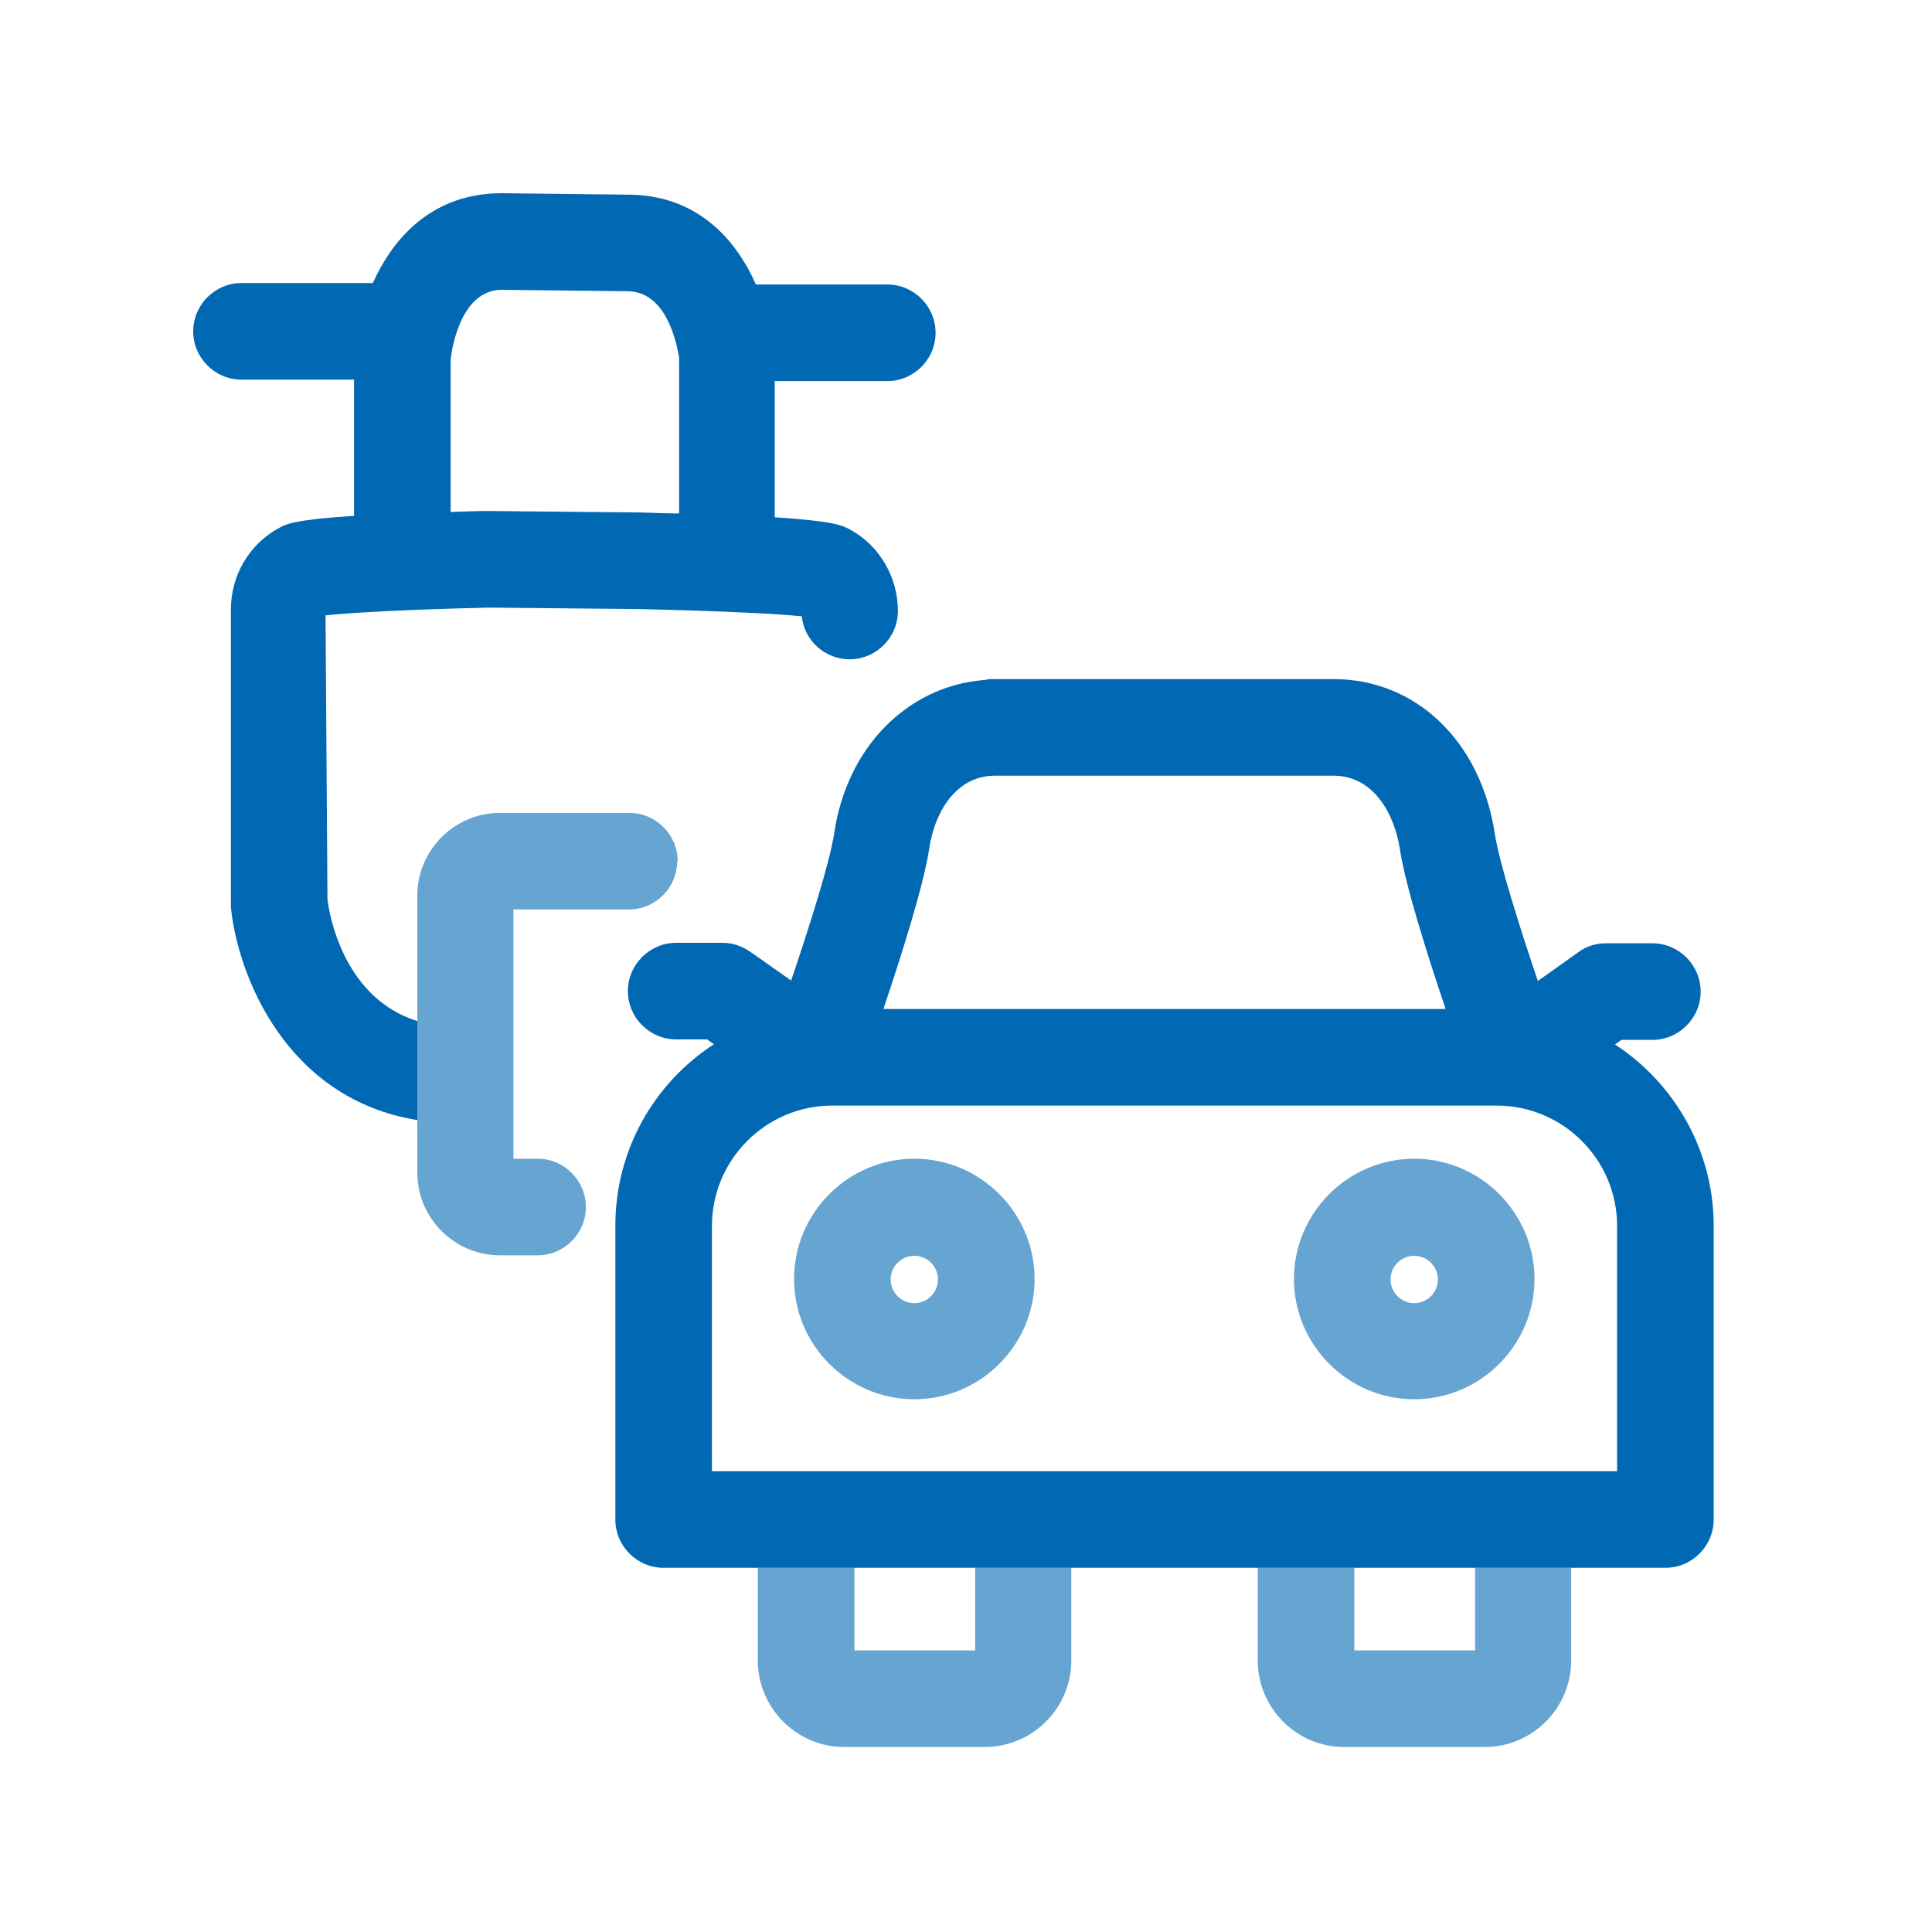 <svg width="40" height="40" viewBox="0 0 40 40" fill="none" xmlns="http://www.w3.org/2000/svg">
<path opacity="0.6" d="M29.28 28.97C30.65 28.97 31.77 27.85 31.77 26.48C31.77 25.11 30.65 23.99 29.28 23.99C27.91 23.99 26.79 25.11 26.79 26.48C26.79 27.85 27.91 28.97 29.28 28.97ZM29.28 26C29.55 26 29.77 26.22 29.77 26.49C29.77 26.76 29.55 26.98 29.28 26.98C29.01 26.98 28.79 26.76 28.79 26.49C28.79 26.22 29.01 26 29.28 26ZM32.53 32.46V34.38C32.53 35.37 31.72 36.17 30.74 36.17H27.83C26.84 36.17 26.04 35.36 26.04 34.38V32.46H28.04V34.17H30.54V32.46H32.54H32.53ZM20.18 32.46H22.18V34.38C22.18 35.37 21.37 36.17 20.39 36.17H17.48C16.49 36.17 15.69 35.36 15.69 34.38V32.46H17.69V34.17H20.19V32.46H20.18ZM14.02 17.83C14.02 18.38 13.57 18.83 13.02 18.83H10.63V23.99H11.13C11.68 23.99 12.13 24.44 12.13 24.99C12.13 25.54 11.68 25.99 11.13 25.99H10.35C9.41 25.99 8.64 25.22 8.64 24.28V18.54C8.64 17.6 9.41 16.83 10.35 16.83H13.03C13.58 16.83 14.03 17.28 14.03 17.83H14.02ZM18.93 28.97C20.3 28.97 21.42 27.85 21.42 26.48C21.42 25.11 20.3 23.99 18.93 23.99C17.56 23.99 16.44 25.11 16.44 26.48C16.44 27.85 17.56 28.97 18.93 28.97ZM18.93 26C19.2 26 19.42 26.22 19.42 26.49C19.42 26.76 19.2 26.98 18.93 26.98C18.66 26.98 18.44 26.76 18.44 26.49C18.44 26.22 18.66 26 18.93 26Z" fill="#0169B4"/>
<path d="M33.43 21.63L33.57 21.53H34.21C34.76 21.53 35.21 21.08 35.21 20.53C35.21 19.98 34.76 19.53 34.21 19.53H33.25C33.04 19.53 32.84 19.59 32.67 19.72L31.84 20.31C31.47 19.22 31.04 17.86 30.95 17.27C30.66 15.35 29.32 14.06 27.61 14.06H20.48C20.48 14.06 20.4 14.08 20.36 14.08C18.79 14.21 17.53 15.47 17.27 17.26C17.18 17.85 16.75 19.21 16.38 20.3L15.54 19.71C15.37 19.59 15.17 19.52 14.96 19.52H14C13.45 19.52 13 19.97 13 20.52C13 21.07 13.45 21.52 14 21.52H14.64L14.78 21.62C13.55 22.42 12.74 23.8 12.74 25.38V31.46C12.74 32.01 13.19 32.46 13.74 32.46H34.48C35.03 32.46 35.48 32.01 35.48 31.46V25.38C35.48 23.81 34.66 22.42 33.43 21.62V21.63ZM19.24 17.56C19.34 16.87 19.76 16.06 20.6 16.06H27.61C28.45 16.06 28.87 16.87 28.98 17.56C29.09 18.32 29.56 19.79 29.93 20.89H24.14C24.14 20.89 24.12 20.89 24.11 20.89C24.11 20.89 24.09 20.89 24.08 20.89H18.29C18.66 19.79 19.13 18.31 19.24 17.56ZM33.48 30.46H14.74V25.38C14.74 24.01 15.86 22.89 17.23 22.89H24.08C24.08 22.89 24.1 22.89 24.11 22.89C24.11 22.89 24.13 22.89 24.14 22.89H30.99C32.36 22.89 33.48 24.01 33.48 25.38V30.46ZM13.22 12.61C14.98 12.65 16.12 12.71 16.6 12.76C16.65 13.26 17.08 13.65 17.59 13.65C18.14 13.65 18.59 13.2 18.59 12.65C18.59 11.95 18.21 11.3 17.61 10.97C17.45 10.88 17.28 10.79 16.04 10.71V7.89H18.37C18.92 7.89 19.37 7.44 19.37 6.89C19.37 6.34 18.92 5.89 18.37 5.89H15.65C15.23 4.94 14.42 4.03 12.99 4.03L10.39 4C8.97 4 8.15 4.9 7.72 5.86H5C4.45 5.86 4 6.31 4 6.86C4 7.41 4.45 7.86 5 7.86H7.33V10.68C6.09 10.76 5.92 10.85 5.76 10.94C5.15 11.28 4.78 11.92 4.78 12.62V18.68C4.78 18.68 4.78 18.75 4.78 18.78C4.92 20.19 5.92 22.75 8.64 23.19V21.14C7.13 20.67 6.82 18.97 6.78 18.62L6.74 12.74C7.2 12.69 8.35 12.62 10.13 12.58L13.23 12.61H13.22ZM9.33 10.6V7.46C9.33 7.4 9.48 6 10.39 6L12.99 6.03C13.9 6.03 14.05 7.4 14.06 7.4V10.63C13.81 10.63 13.55 10.62 13.26 10.61L10.12 10.58C9.84 10.58 9.58 10.59 9.34 10.6H9.33Z" fill="#0169B4"/>
</svg>
